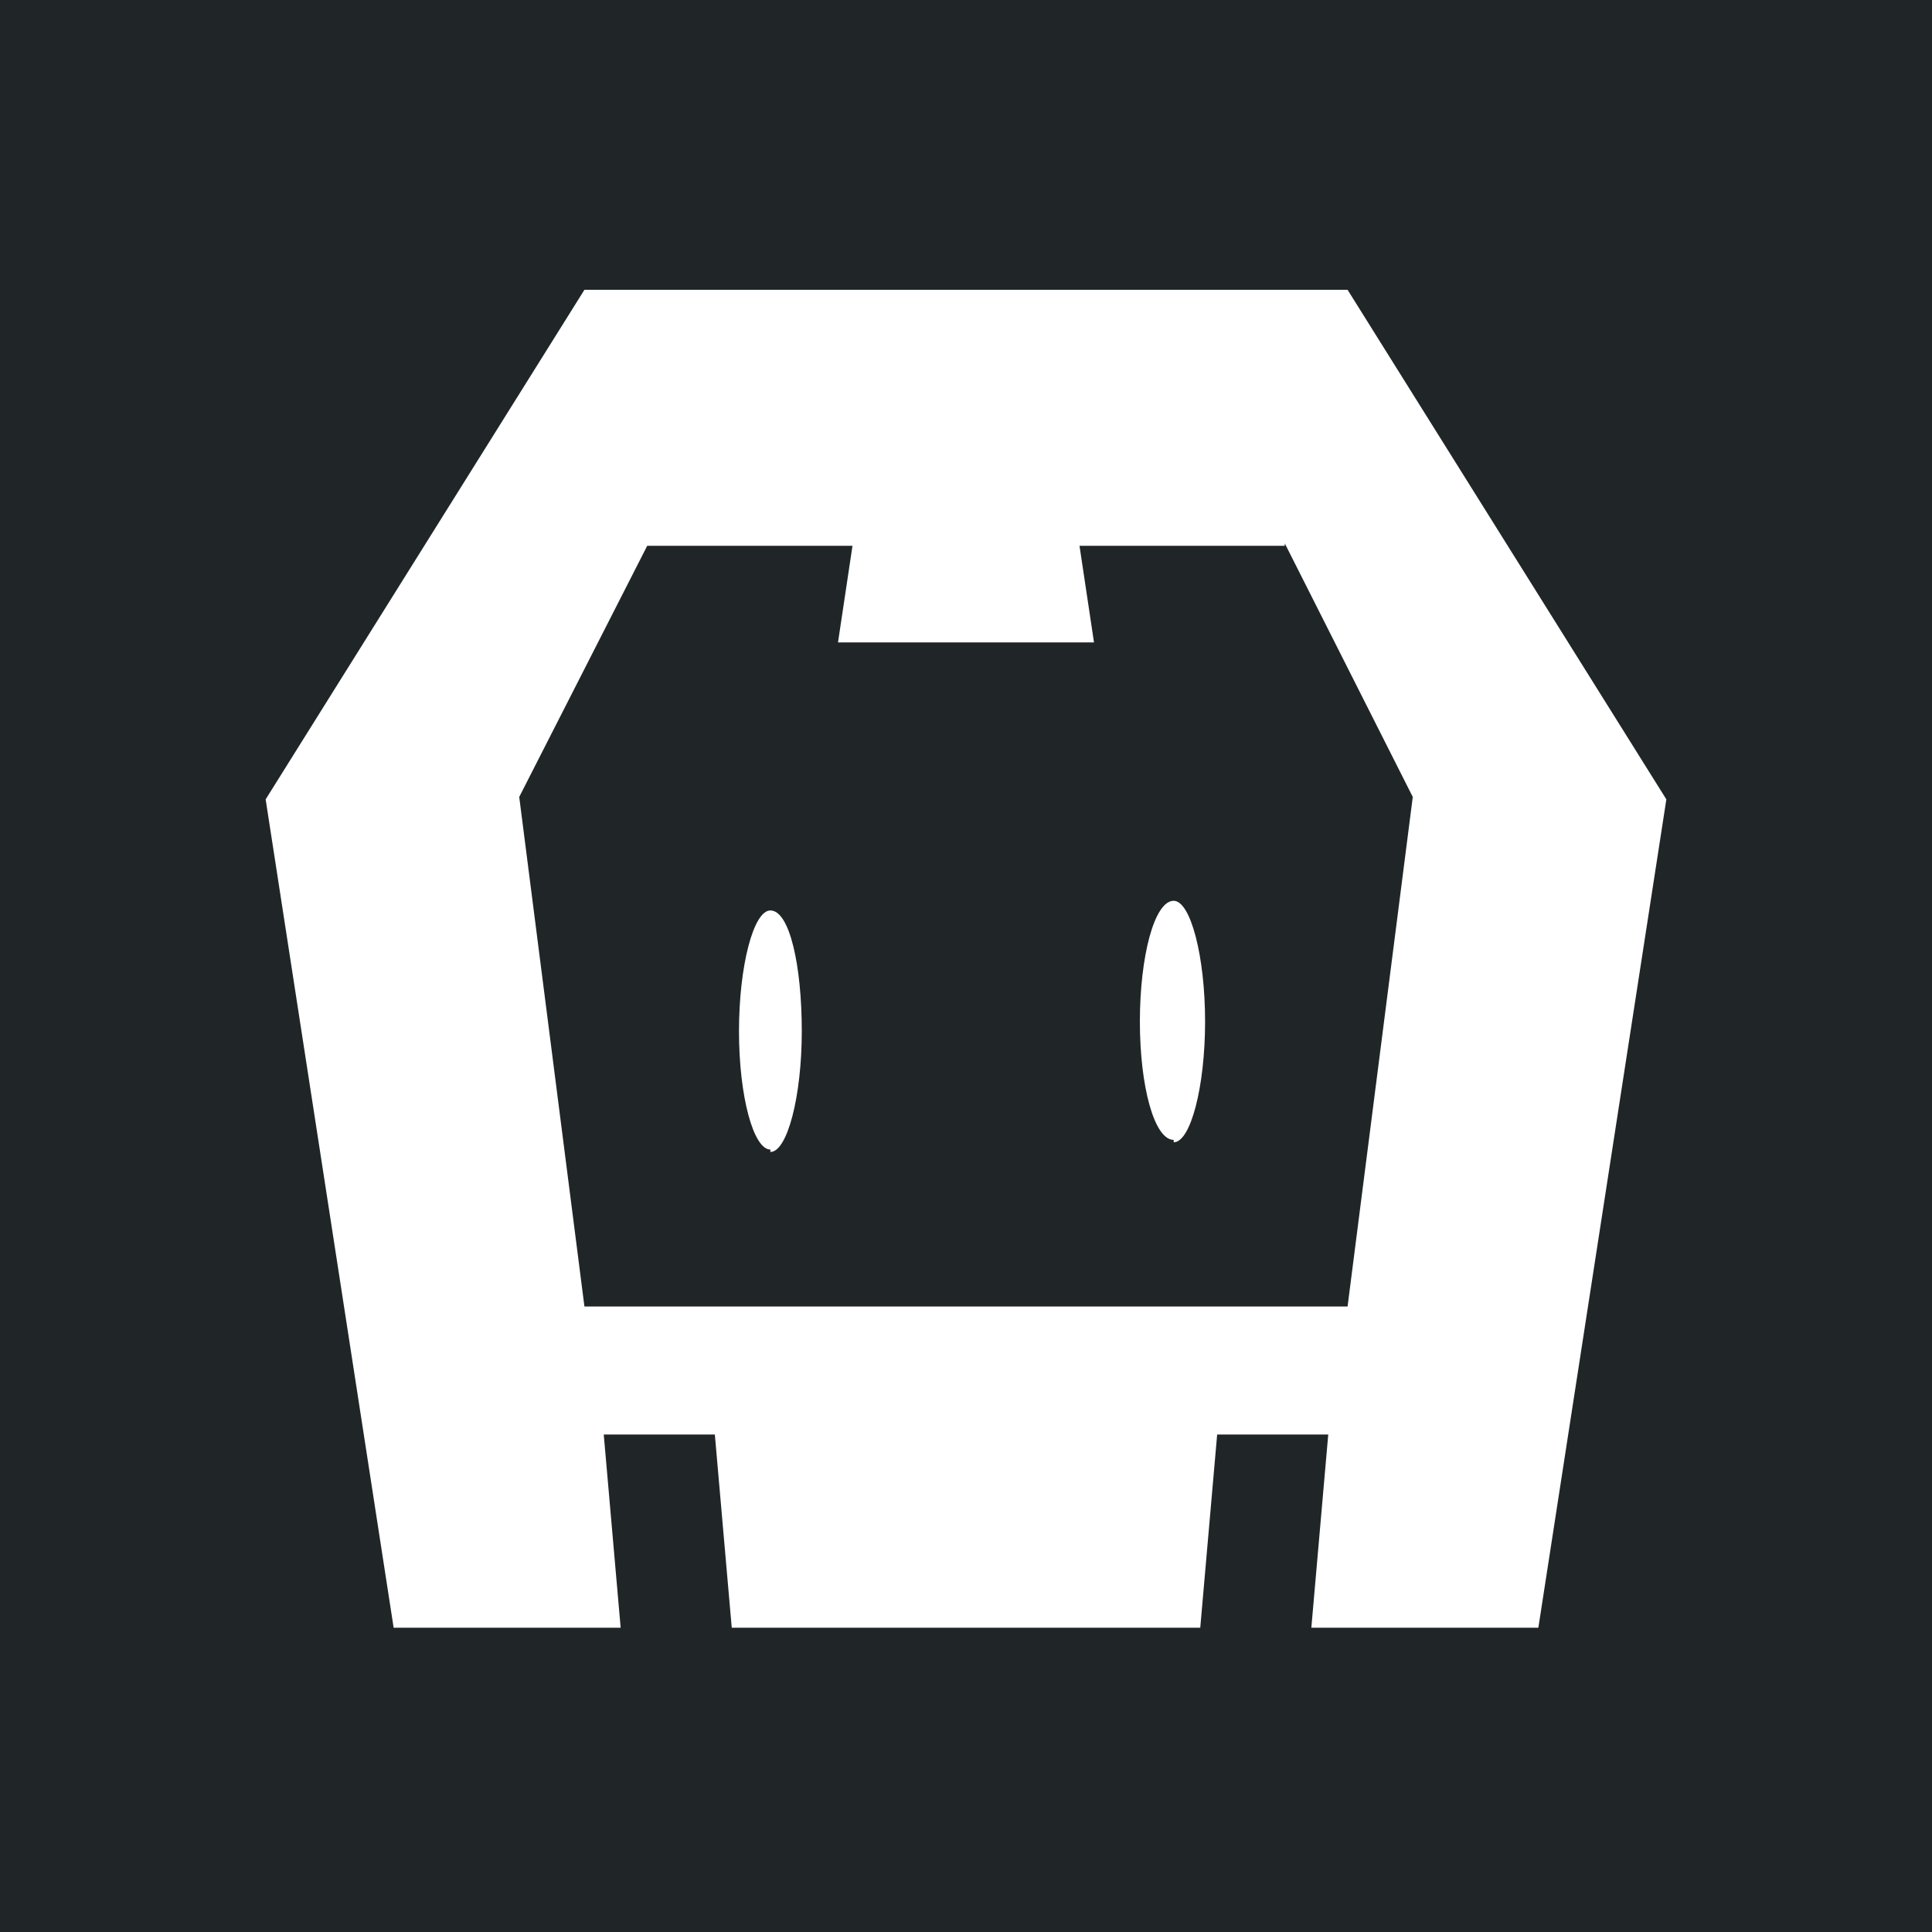<svg xmlns="http://www.w3.org/2000/svg" viewBox="0 0 80 80">
  <rect width="100%" height="100%" fill="#202628"/>
  <path fill="#fff" d="M63.7 67.4h-9.4l.7-8h-4.6l-.7 8H30.3l-.7-8H25l.7 8h-9.4L11 33.1 24.2 12h31.6L69 33.1l-5.3 34.3ZM53.2 22.6h-8.5l.6 4H34.7l.6-4h-8.5L21.5 33l2.7 21.1h31.6l2.7-21.1-5.3-10.5Zm-4.6 24.6c-.8 0-1.4-2.2-1.4-4.9s.6-5 1.4-5c.7 0 1.3 2.3 1.3 5s-.6 5-1.3 5Zm-16.7.4c-.7 0-1.3-2.2-1.3-4.9s.6-5 1.3-5c.8 0 1.3 2.3 1.3 5s-.6 5-1.3 5Z"/>
</svg>